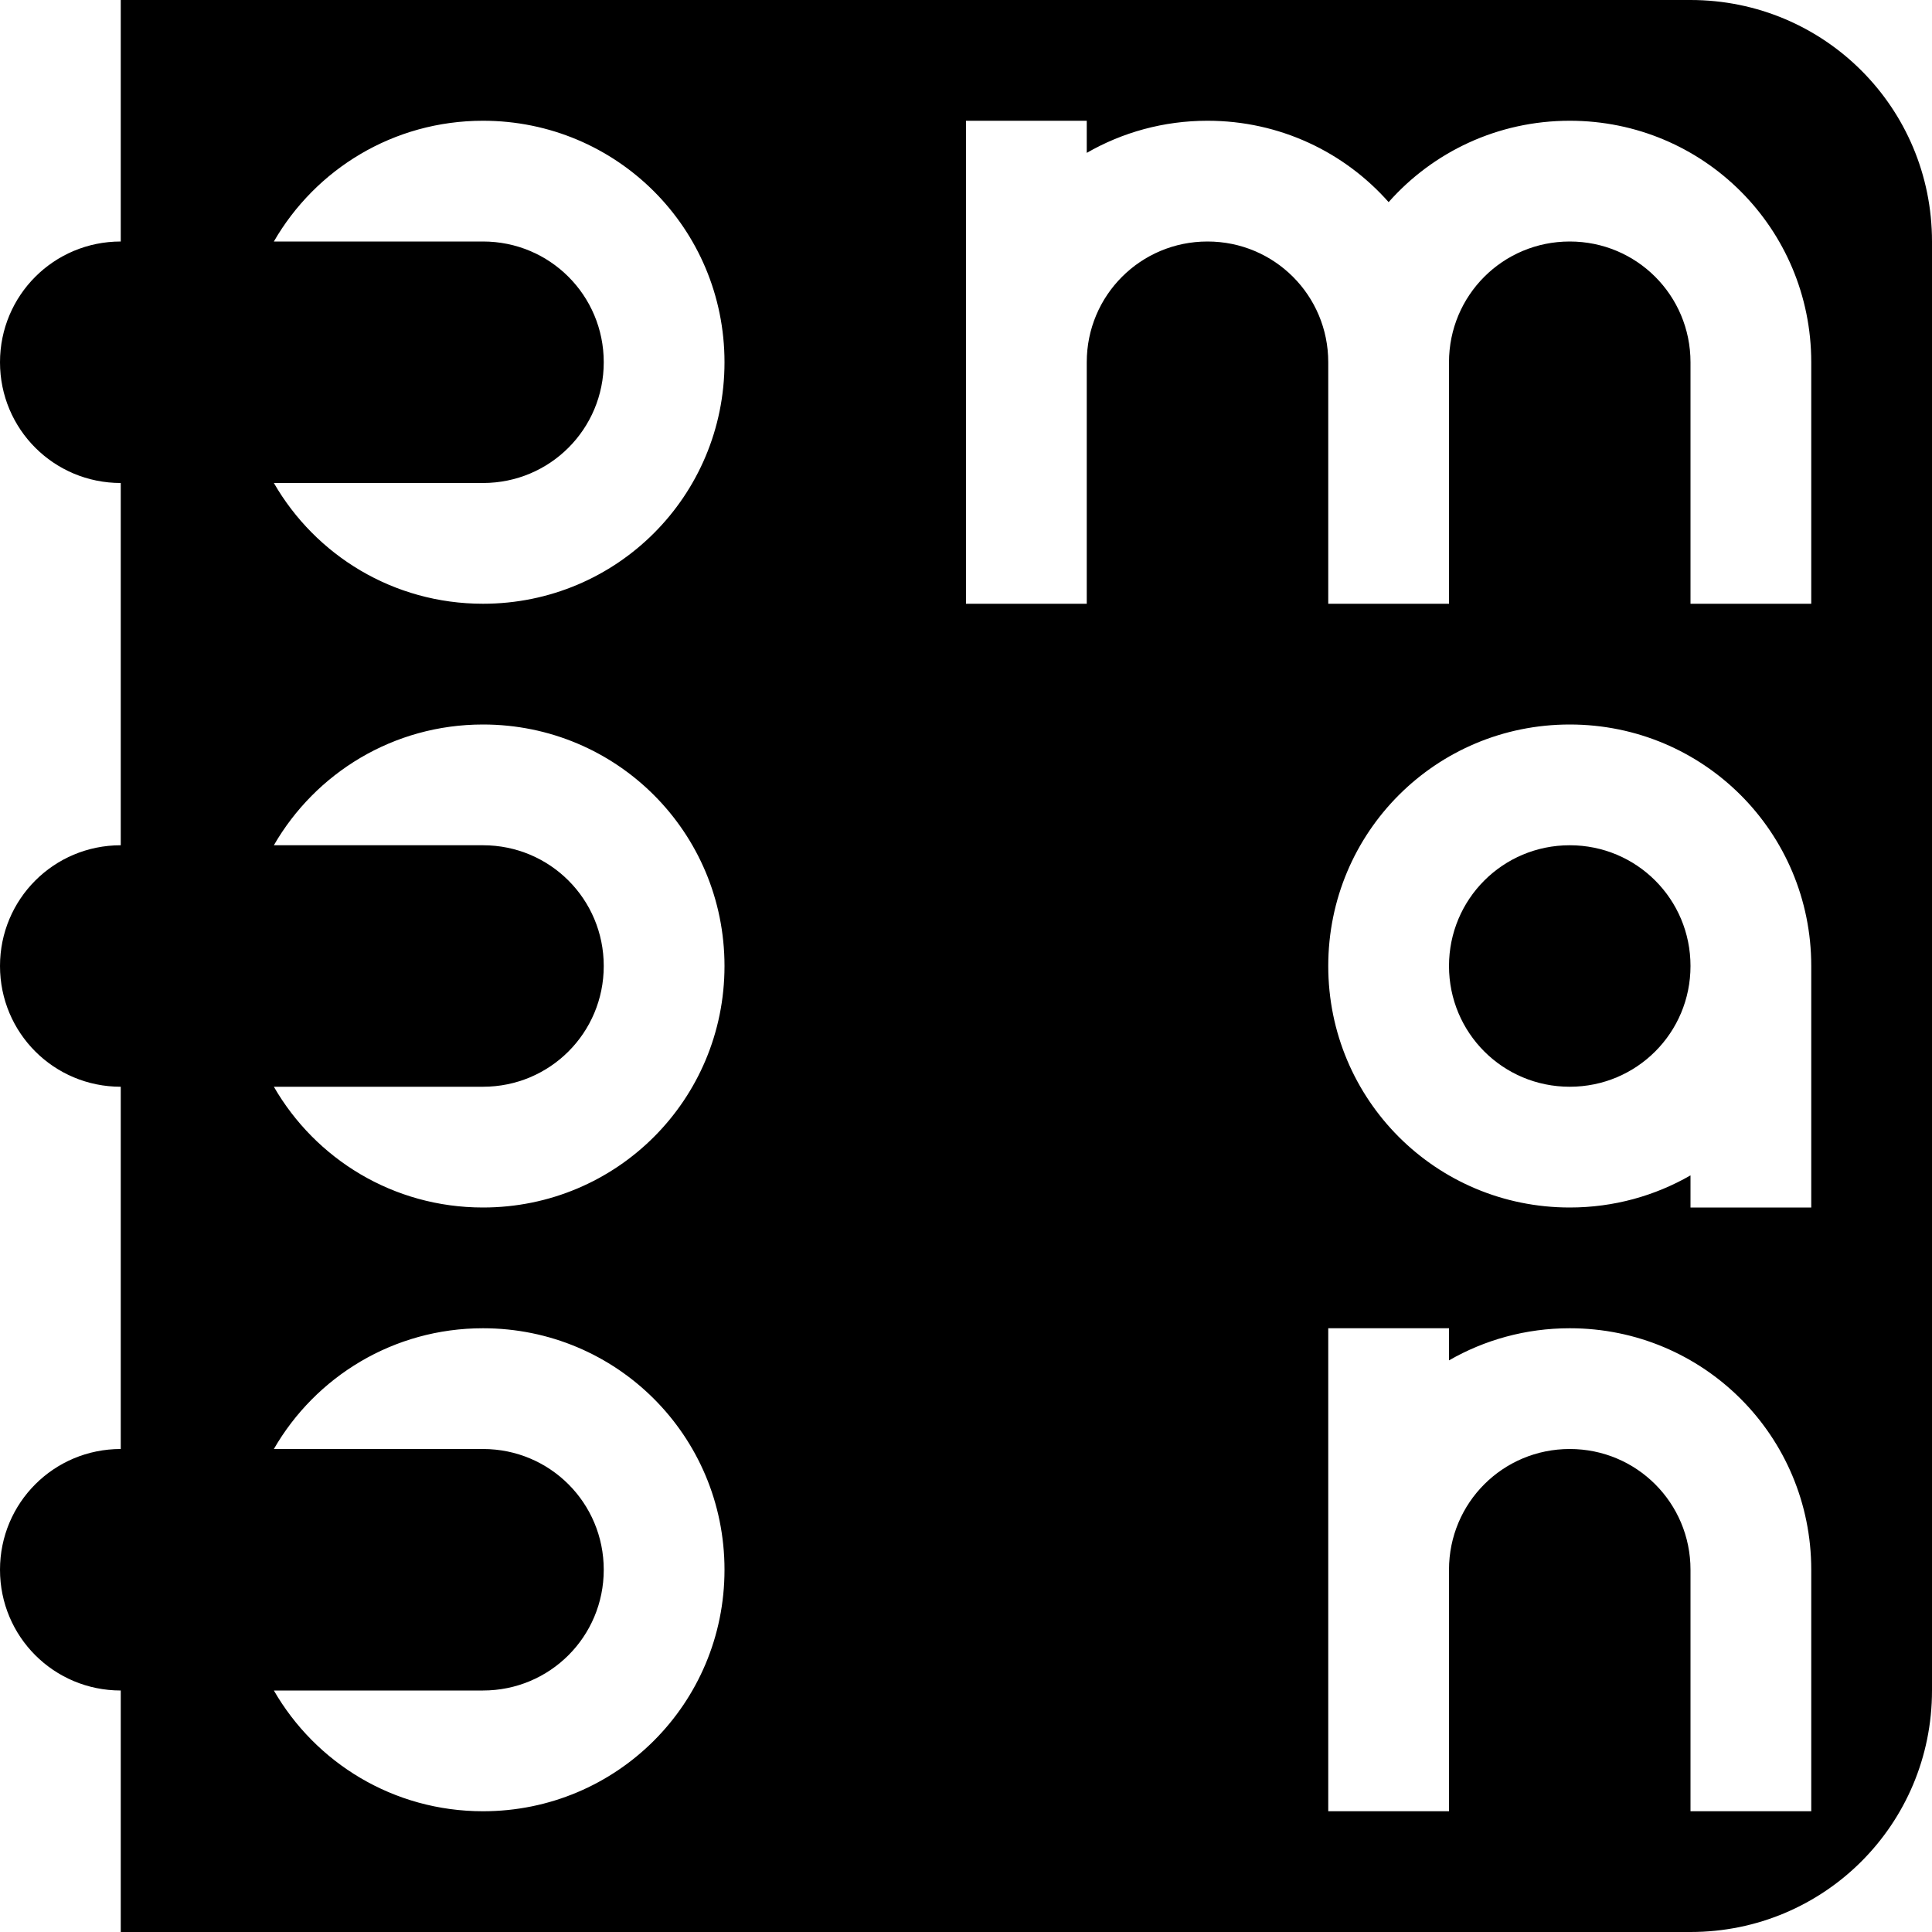<svg width="16px" height="16px" version="1.1" viewBox="0 0 16 16" xmlns="http://www.w3.org/2000/svg">
 <path d="m1 0v2c-0.554 0-1 0.446-1 1s0.446 1 1 1v3c-0.554 0-1 0.446-1 1s0.446 1 1 1v3c-0.554 0-1 0.446-1 1s0.446 1 1 1v2h13c1.108 0 2-0.892 2-2v-12c0-1.108-0.892-2-2-2h-13zm3 1c1.108 0 2 0.892 2 2s-0.892 2-2 2c-0.743 0-1.387-0.402-1.732-1h1.732c0.554 0 1-0.446 1-1s-0.446-1-1-1h-1.732c0.345-0.598 0.99-1 1.732-1zm4 0h1v0.266c0.294-0.169 0.635-0.266 1-0.266 0.598 0 1.134 0.26 1.5 0.674 0.366-0.414 0.902-0.674 1.5-0.674 1.108 0 2 0.892 2 2v2h-1v-2c0-0.554-0.446-1-1-1s-1 0.446-1 1v2h-1v-2c0-0.554-0.446-1-1-1-0.554 0-1 0.446-1 1v2h-1v-4zm-4 5c1.108 0 2 0.892 2 2s-0.892 2-2 2c-0.743 0-1.387-0.402-1.732-1h1.732c0.554 0 1-0.446 1-1s-0.446-1-1-1h-1.732c0.345-0.598 0.99-1 1.732-1zm9 0c1.108 0 2 0.892 2 2v2h-1v-0.266c-0.294 0.169-0.635 0.266-1 0.266-1.108 0-2-0.892-2-2s0.892-2 2-2zm0 1c-0.554 0-1 0.446-1 1s0.446 1 1 1c0.554 0 1-0.446 1-1s-0.446-1-1-1zm-9 4c1.108 0 2 0.892 2 2s-0.892 2-2 2c-0.743 0-1.387-0.402-1.732-1h1.732c0.554 0 1-0.446 1-1s-0.446-1-1-1h-1.732c0.345-0.598 0.99-1 1.732-1zm7 0h1v0.266c0.294-0.169 0.635-0.266 1-0.266 1.108 0 2 0.892 2 2v2h-1v-2c0-0.554-0.446-1-1-1-0.554 0-1 0.446-1 1v2h-1v-4z"/>
</svg>
